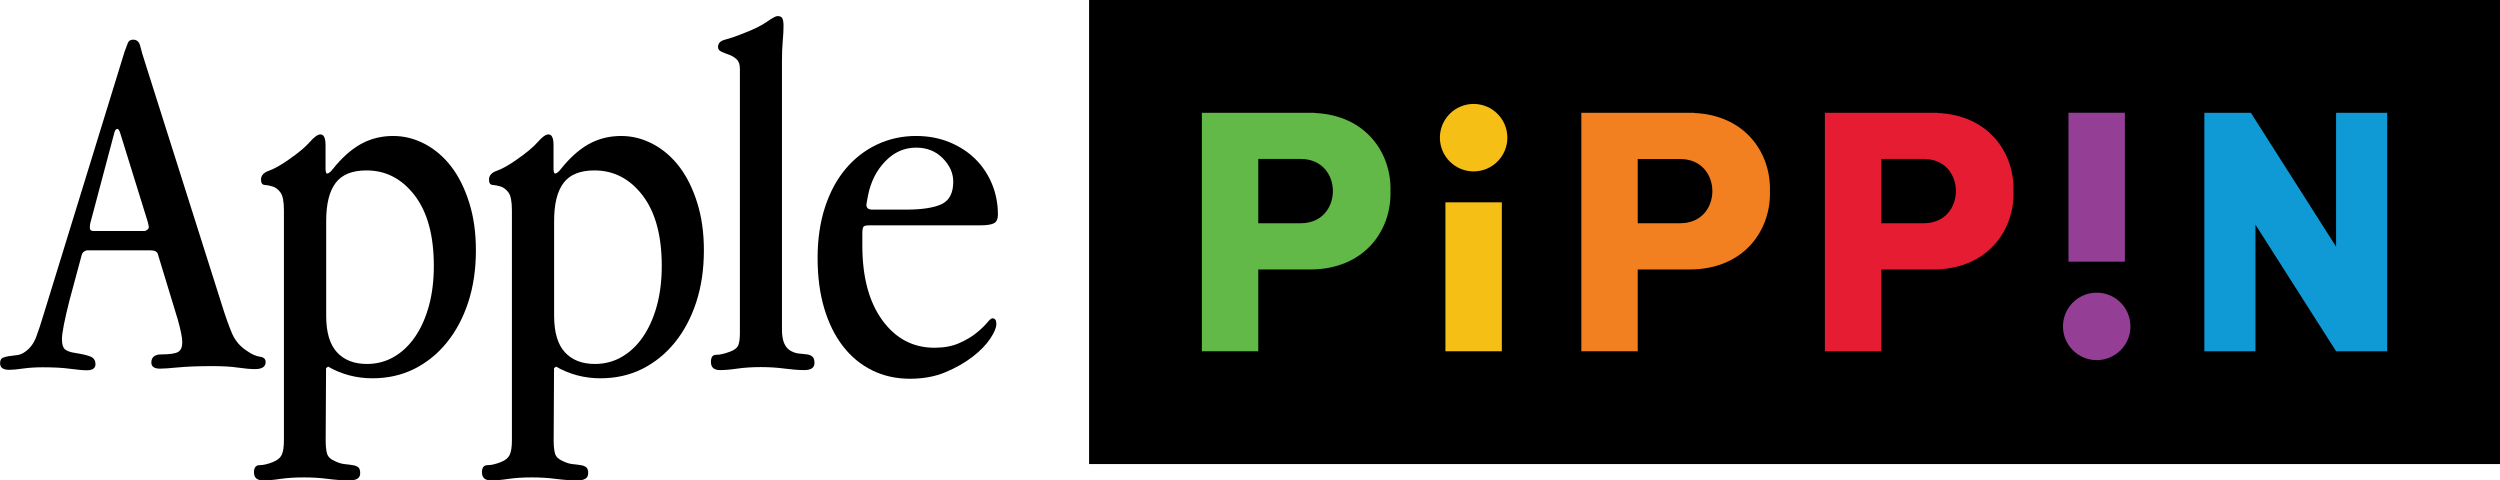 <?xml version="1.0" encoding="utf-8"?>
<!-- Generator: Adobe Illustrator 26.0.3, SVG Export Plug-In . SVG Version: 6.00 Build 0)  -->
<svg version="1.1" id="Layer_1" xmlns="http://www.w3.org/2000/svg" xmlns:xlink="http://www.w3.org/1999/xlink" x="0px" y="0px"
	 viewBox="0 0 3839 737.6" style="enable-background:new 0 0 3839 737.6;" xml:space="preserve">
<style type="text/css">
	.st0{fill:#F6BF16;}
	.st1{fill:#943F95;}
	.st2{fill:#62B947;}
	.st3{fill:#E61D32;}
	.st4{fill:#0F9AD6;}
	.st5{fill:#F38020;}
	.st6{clip-path:url(#SVGID_00000150805346643942097980000007145771123154907308_);fill:#62B947;}
	.st7{fill:#FFFFFF;}
	.st8{clip-path:url(#SVGID_00000074425794060460377940000015322483313949900961_);fill:#62B947;}
	.st9{clip-path:url(#SVGID_00000096053682993643584660000010469576066833578924_);fill:#62B947;}
	.st10{clip-path:url(#SVGID_00000003097721956346457150000010443693363396534952_);fill:#62B947;}
	.st11{clip-path:url(#SVGID_00000068641059113688648540000018278361350835244970_);fill:#62B947;}
	.st12{clip-path:url(#SVGID_00000041984067553184151030000015306718772461643937_);fill:#62B947;}
	.st13{clip-path:url(#SVGID_00000105398232488214737680000016111659269788043938_);fill:#62B947;}
	.st14{clip-path:url(#SVGID_00000105398090952957946140000002483437901770103448_);fill:#62B947;}
</style>
<g>
	<g>
		<g>
			<path d="M340.8,468.5c5.7,18.2,10.9,32.8,15.6,43.7c4.7,10.9,12.2,19.8,22.6,26.5c7.3,5.2,13.9,8.2,19.9,9c6,0.8,9,3.5,9,8.2
				c0,7.3-5.5,10.9-16.4,10.9c-6.8,0-15.5-0.8-26.1-2.3c-10.7-1.6-23.8-2.3-39.4-2.3c-21.8,0-39.4,0.7-52.6,2
				c-13.3,1.3-22.5,1.9-27.7,1.9c-8.8,0-13.3-3.1-13.3-9.4c0-8.3,5.2-12.5,15.6-12.5c13,0,21.6-1.3,25.7-3.9
				c4.2-2.6,6.2-7.5,6.2-14.8c0-6.8-2.3-18.5-7-35.1l-30.4-99.8c-1-4.2-4.9-6.2-11.7-6.2h-96.7c-1.6,0-3.3,0.7-5.1,1.9
				c-1.8,1.3-3,3-3.5,5.1l-18.7,69.4c-7.8,30.7-11.7,50.7-11.7,60.1c0,7.8,1.6,13,4.7,15.6c3.1,2.6,8.3,4.4,15.6,5.5
				c10.4,1.6,18.2,3.4,23.4,5.5c5.2,2.1,7.8,6,7.8,11.7c0,6.2-4.4,9.4-13.3,9.4c-5.7,0-14.3-0.8-25.7-2.3
				c-11.4-1.6-25.5-2.3-42.1-2.3c-11.4,0-21.4,0.7-30,1.9c-8.6,1.3-15.7,2-21.4,2c-9.4,0-14-3.4-14-10.1c0-4.2,1.3-6.9,3.9-8.2
				c2.6-1.3,5.8-2.2,9.7-2.7c3.9-0.5,8.1-1,12.5-1.6c4.4-0.5,8.7-2.3,12.9-5.5c7.3-5.2,12.7-12.6,16.4-22.2
				c3.6-9.6,7.5-21.4,11.7-35.5l124-402.5c2.1-5.7,3.8-10.3,5.1-13.6c1.3-3.4,4-5.1,8.2-5.1c5.7,0,9.4,3.4,10.9,10.1
				c1.6,6.8,4.2,15.6,7.8,26.5L340.8,468.5z M180.2,197.9c-2.1,0-3.6,2.1-4.7,6.2l-36.7,138.1c-0.5,2.1-0.8,3.9-0.8,5.5
				c0,1,0,1.8,0,2.3c0,3.1,1.8,4.7,5.5,4.7h78c1.6,0,3.1-0.6,4.7-1.9c1.6-1.3,2.3-2.7,2.3-4.3c0-1-0.5-3.6-1.6-7.8l-42.1-135.7
				C183.3,200.2,181.7,197.9,180.2,197.9z"/>
			<path d="M500.1,261c0,3.6,0.8,5.5,2.3,5.5c1.6,0,3.6-1.3,6.2-3.9l7.8-9.4c13.5-15.6,27.3-26.9,41.3-33.9c14-7,29.4-10.5,46-10.5
				c17.2,0,33.5,4.2,49.1,12.5c15.6,8.3,29.1,20,40.6,35.1c11.4,15.1,20.5,33.5,27.3,55.4c6.8,21.8,10.1,46,10.1,72.5
				c0,29.1-3.9,55.6-11.7,79.6c-7.8,23.9-18.8,44.6-32.9,62c-14.1,17.4-30.8,30.9-50.1,40.6c-19.3,9.6-40.7,14.4-64.2,14.4
				c-24.5,0-47.2-6-68.1-17.9l-3.1,2.3L500.1,676c0,9.4,0.8,16.4,2.3,21.1c1.6,4.7,5.5,8.3,11.7,10.9c5.2,2.6,10.3,4.2,15.2,4.7
				c4.9,0.5,9.1,1,12.5,1.6c3.4,0.5,6.1,1.6,8.2,3.1c2.1,1.6,3.1,4.7,3.1,9.4c0,7.3-5.5,10.9-16.4,10.9c-10.4,0-21.4-0.8-33.1-2.3
				c-11.7-1.6-24.1-2.3-37.5-2.3c-13.4,0-25.2,0.8-35.6,2.3c-10.4,1.6-19.2,2.3-26.5,2.3c-9.4,0-14-4.2-14-12.5
				c0-7.3,2.9-10.9,8.6-10.9c5.7,0,12.5-1.6,20.3-4.7c6.8-2.6,11.3-6.2,13.6-10.9c2.3-4.7,3.5-12.2,3.5-22.6V323.4
				c0-14-1.8-23.4-5.5-28.1c-3.6-4.7-7.7-7.7-12.1-9c-4.4-1.3-8.5-2.1-12.1-2.3c-3.6-0.3-5.5-3-5.5-8.2c0-6.2,4-10.8,12.1-13.6
				c8.1-2.9,18.1-8.4,30-16.8c15.1-10.4,26-19.5,32.8-27.3c6.8-7.8,12.2-11.7,16.4-11.7c5.2,0,7.8,5.5,7.8,16.4V261z M517.4,540.9
				c11,12,26.4,18,46.2,18c15.1,0,29-3.7,41.5-11c12.5-7.3,23.4-17.6,32.5-31c9.1-13.3,16.2-29.3,21.2-47.8
				c5-18.5,7.4-38.8,7.4-60.8c0-46.5-9.8-82.6-29.4-108.2c-19.6-25.6-44.3-38.4-74-38.4c-21.9,0-37.8,6.4-47.4,19.2
				c-9.7,12.8-14.5,32.3-14.5,58.4v145.8C500.9,510.4,506.4,528.9,517.4,540.9z"/>
			<path d="M850.2,261c0,3.6,0.8,5.5,2.3,5.5c1.6,0,3.6-1.3,6.2-3.9l7.8-9.4c13.5-15.6,27.3-26.9,41.3-33.9c14-7,29.4-10.5,46-10.5
				c17.2,0,33.5,4.2,49.1,12.5c15.6,8.3,29.1,20,40.6,35.1c11.4,15.1,20.5,33.5,27.3,55.4c6.8,21.8,10.1,46,10.1,72.5
				c0,29.1-3.9,55.6-11.7,79.6c-7.8,23.9-18.8,44.6-32.9,62c-14.1,17.4-30.8,30.9-50.1,40.6c-19.3,9.6-40.7,14.4-64.2,14.4
				c-24.5,0-47.2-6-68.1-17.9l-3.1,2.3L850.2,676c0,9.4,0.8,16.4,2.3,21.1c1.6,4.7,5.5,8.3,11.7,10.9c5.2,2.6,10.3,4.2,15.2,4.7
				c4.9,0.5,9.1,1,12.5,1.6c3.4,0.5,6.1,1.6,8.2,3.1c2.1,1.6,3.1,4.7,3.1,9.4c0,7.3-5.5,10.9-16.4,10.9c-10.4,0-21.4-0.8-33.1-2.3
				c-11.7-1.6-24.1-2.3-37.5-2.3c-13.4,0-25.2,0.8-35.6,2.3c-10.4,1.6-19.2,2.3-26.5,2.3c-9.4,0-14-4.2-14-12.5
				c0-7.3,2.9-10.9,8.6-10.9c5.7,0,12.5-1.6,20.3-4.7c6.8-2.6,11.3-6.2,13.6-10.9c2.3-4.7,3.5-12.2,3.5-22.6V323.4
				c0-14-1.8-23.4-5.5-28.1c-3.6-4.7-7.7-7.7-12.1-9c-4.4-1.3-8.5-2.1-12.1-2.3c-3.6-0.3-5.5-3-5.5-8.2c0-6.2,4-10.8,12.1-13.6
				c8.1-2.9,18.1-8.4,30-16.8c15.1-10.4,26-19.5,32.8-27.3c6.8-7.8,12.2-11.7,16.4-11.7c5.2,0,7.8,5.5,7.8,16.4V261z M867.4,540.9
				c11,12,26.4,18,46.2,18c15.1,0,29-3.7,41.5-11c12.5-7.3,23.4-17.6,32.5-31s16.2-29.3,21.2-47.8c5-18.5,7.4-38.8,7.4-60.8
				c0-46.5-9.8-82.6-29.4-108.2c-19.6-25.6-44.3-38.4-74-38.4c-21.9,0-37.8,6.4-47.4,19.2c-9.7,12.8-14.5,32.3-14.5,58.4v145.8
				C851,510.4,856.4,528.9,867.4,540.9z"/>
			<path d="M1200.8,506.7c0,17.2,4.9,28.1,14.8,32.8c4.2,2.1,8.3,3.3,12.5,3.5c4.2,0.3,7.9,0.7,11.3,1.2c3.4,0.5,6.1,1.7,8.2,3.5
				c2.1,1.8,3.1,5.1,3.1,9.7c0,7.3-5.2,10.9-15.6,10.9c-8.8,0-19-0.8-30.3-2.3s-23.5-2.3-36.3-2.3c-13.4,0-25.3,0.8-36,2.3
				c-10.6,1.6-19.6,2.3-26.8,2.3c-9.4,0-14-4.2-14-12.5c0-7.3,2.6-10.9,7.8-10.9c5.7,0,12.7-1.6,21.1-4.7
				c7.3-2.6,11.7-6.1,13.3-10.5c1.6-4.4,2.3-10.5,2.3-18.3V105.8c0-6.8-1.7-11.7-5.1-14.8c-3.4-3.1-7.3-5.5-11.7-7
				c-4.4-1.6-8.3-3.1-11.7-4.7c-3.4-1.6-5.1-3.9-5.1-7c0-5.7,3.5-9.5,10.5-11.3c7-1.8,15.2-4.5,24.5-8.2c18-6.8,31.2-13.1,39.7-19.1
				c8.5-6,14-9,16.6-9c4.1,0,6.7,1.3,7.7,3.9c1,2.6,1.6,6.2,1.6,10.9c0,6.8-0.4,14.6-1.2,23.4c-0.8,8.8-1.2,18.7-1.2,29.6V506.7z"/>
			<path d="M1333.6,346.1c-4.2,0-6.8,0.8-7.8,2.3c-1,1.6-1.6,4.9-1.6,10.1v18.7c0,48.4,10.3,86.6,30.8,114.7
				c20.5,28.1,47.2,42.1,79.9,42.1c14.6,0,27.2-2.3,37.8-7c10.7-4.7,19.5-9.9,26.5-15.6c7-5.7,12.5-10.9,16.4-15.6
				c3.9-4.7,6.6-7,8.2-7c4.2,0,6.2,2.9,6.2,8.6c0,5.7-3.1,13.3-9.4,22.6c-6.2,9.4-15.2,18.6-26.9,27.7c-11.7,9.1-25.6,17-41.7,23.8
				c-16.1,6.8-34.3,10.1-54.6,10.1c-21.3,0-40.7-4.3-58.1-12.9c-17.4-8.6-32.4-20.9-44.8-37c-12.5-16.1-22.1-35.6-28.9-58.5
				c-6.8-22.9-10.1-48.6-10.1-77.2c0-28.6,3.8-54.5,11.3-77.6c7.5-23.1,18.1-42.8,31.6-58.9c13.5-16.1,29.5-28.6,48-37.4
				c18.5-8.8,38.6-13.3,60.4-13.3c18.7,0,35.9,3.3,51.5,9.7c15.6,6.5,28.9,15.2,39.8,26.1c10.9,10.9,19.4,23.7,25.3,38.2
				c6,14.6,9,30.2,9,46.8c0,6.8-2.1,11.2-6.2,13.3c-4.2,2.1-10.9,3.1-20.3,3.1H1333.6z M1446.3,313.3c11.7-5.7,17.5-17.2,17.5-34.3
				c0-13-5.3-25-16-35.9c-10.7-10.9-24.3-16.4-40.9-16.4c-18.2,0-34.1,7-47.6,21.1c-13.5,14-22.4,31.7-26.5,53l-2.3,12.5v1.6
				c0,4.7,3.1,7,9.4,7h50.7C1416,321.9,1434.6,319,1446.3,313.3z"/>
		</g>
	</g>
	<rect x="1672.4" width="2166.6" height="712.6"/>
	<g>
		<g>
			<rect x="2219.6" y="310.7" class="st0" width="86.6" height="228.7"/>
			<circle class="st0" cx="2262.9" cy="211.4" r="51.8"/>
		</g>
		<g>
			
				<rect x="3176.4" y="173.2" transform="matrix(-1 -1.224647e-16 1.224647e-16 -1 6439.348 575.024)" class="st1" width="86.6" height="228.7"/>
			<circle class="st1" cx="3219.7" cy="501.2" r="51.8"/>
		</g>
		<path class="st2" d="M2018.8,173.5v-0.3h-86.6h-86.6v366.2h86.6V413.8h79.5l0,0c83.5,0,125.3-60.1,123.5-120.3
			C2136.9,235.1,2097.5,176.9,2018.8,173.5z M1997.5,342.8h-65.3v-98.7h65.3l0,0c32.9,0,49.3,24.7,49.3,49.3
			C2046.8,318.1,2030.4,342.8,1997.5,342.8z"/>
		<path class="st3" d="M2975.5,173.5v-0.3h-86.6h-86.6v366.2h86.6V413.8h79.5l0,0c83.5,0,125.3-60.1,123.5-120.3
			C3093.6,235.1,3054.2,176.9,2975.5,173.5z M2954.2,342.8h-65.3v-98.7h65.3v0c32.9,0,49.3,24.7,49.3,49.3
			S2987.1,342.8,2954.2,342.8z"/>
		<polygon class="st4" points="3587.3,378.8 3456.4,173.2 3456.4,173.2 3385,173.2 3385,539.4 3463.5,539.4 3463.5,345 
			3587.3,539.4 3665.8,539.4 3665.8,173.2 3587.3,173.2 		"/>
		<path class="st5" d="M2514.9,413.8h79.5l0,0c83.5,0,125.3-60.1,123.5-120.3c1.7-58.4-37.7-116.6-116.4-120v-0.3h-86.6h-86.6v366.2
			h86.6V413.8z M2514.9,244.2h65.3l0,0c32.9,0,49.3,24.7,49.3,49.3c0,24.7-16.4,49.3-49.3,49.3h-65.3V244.2z"/>
	</g>
</g>
</svg>

